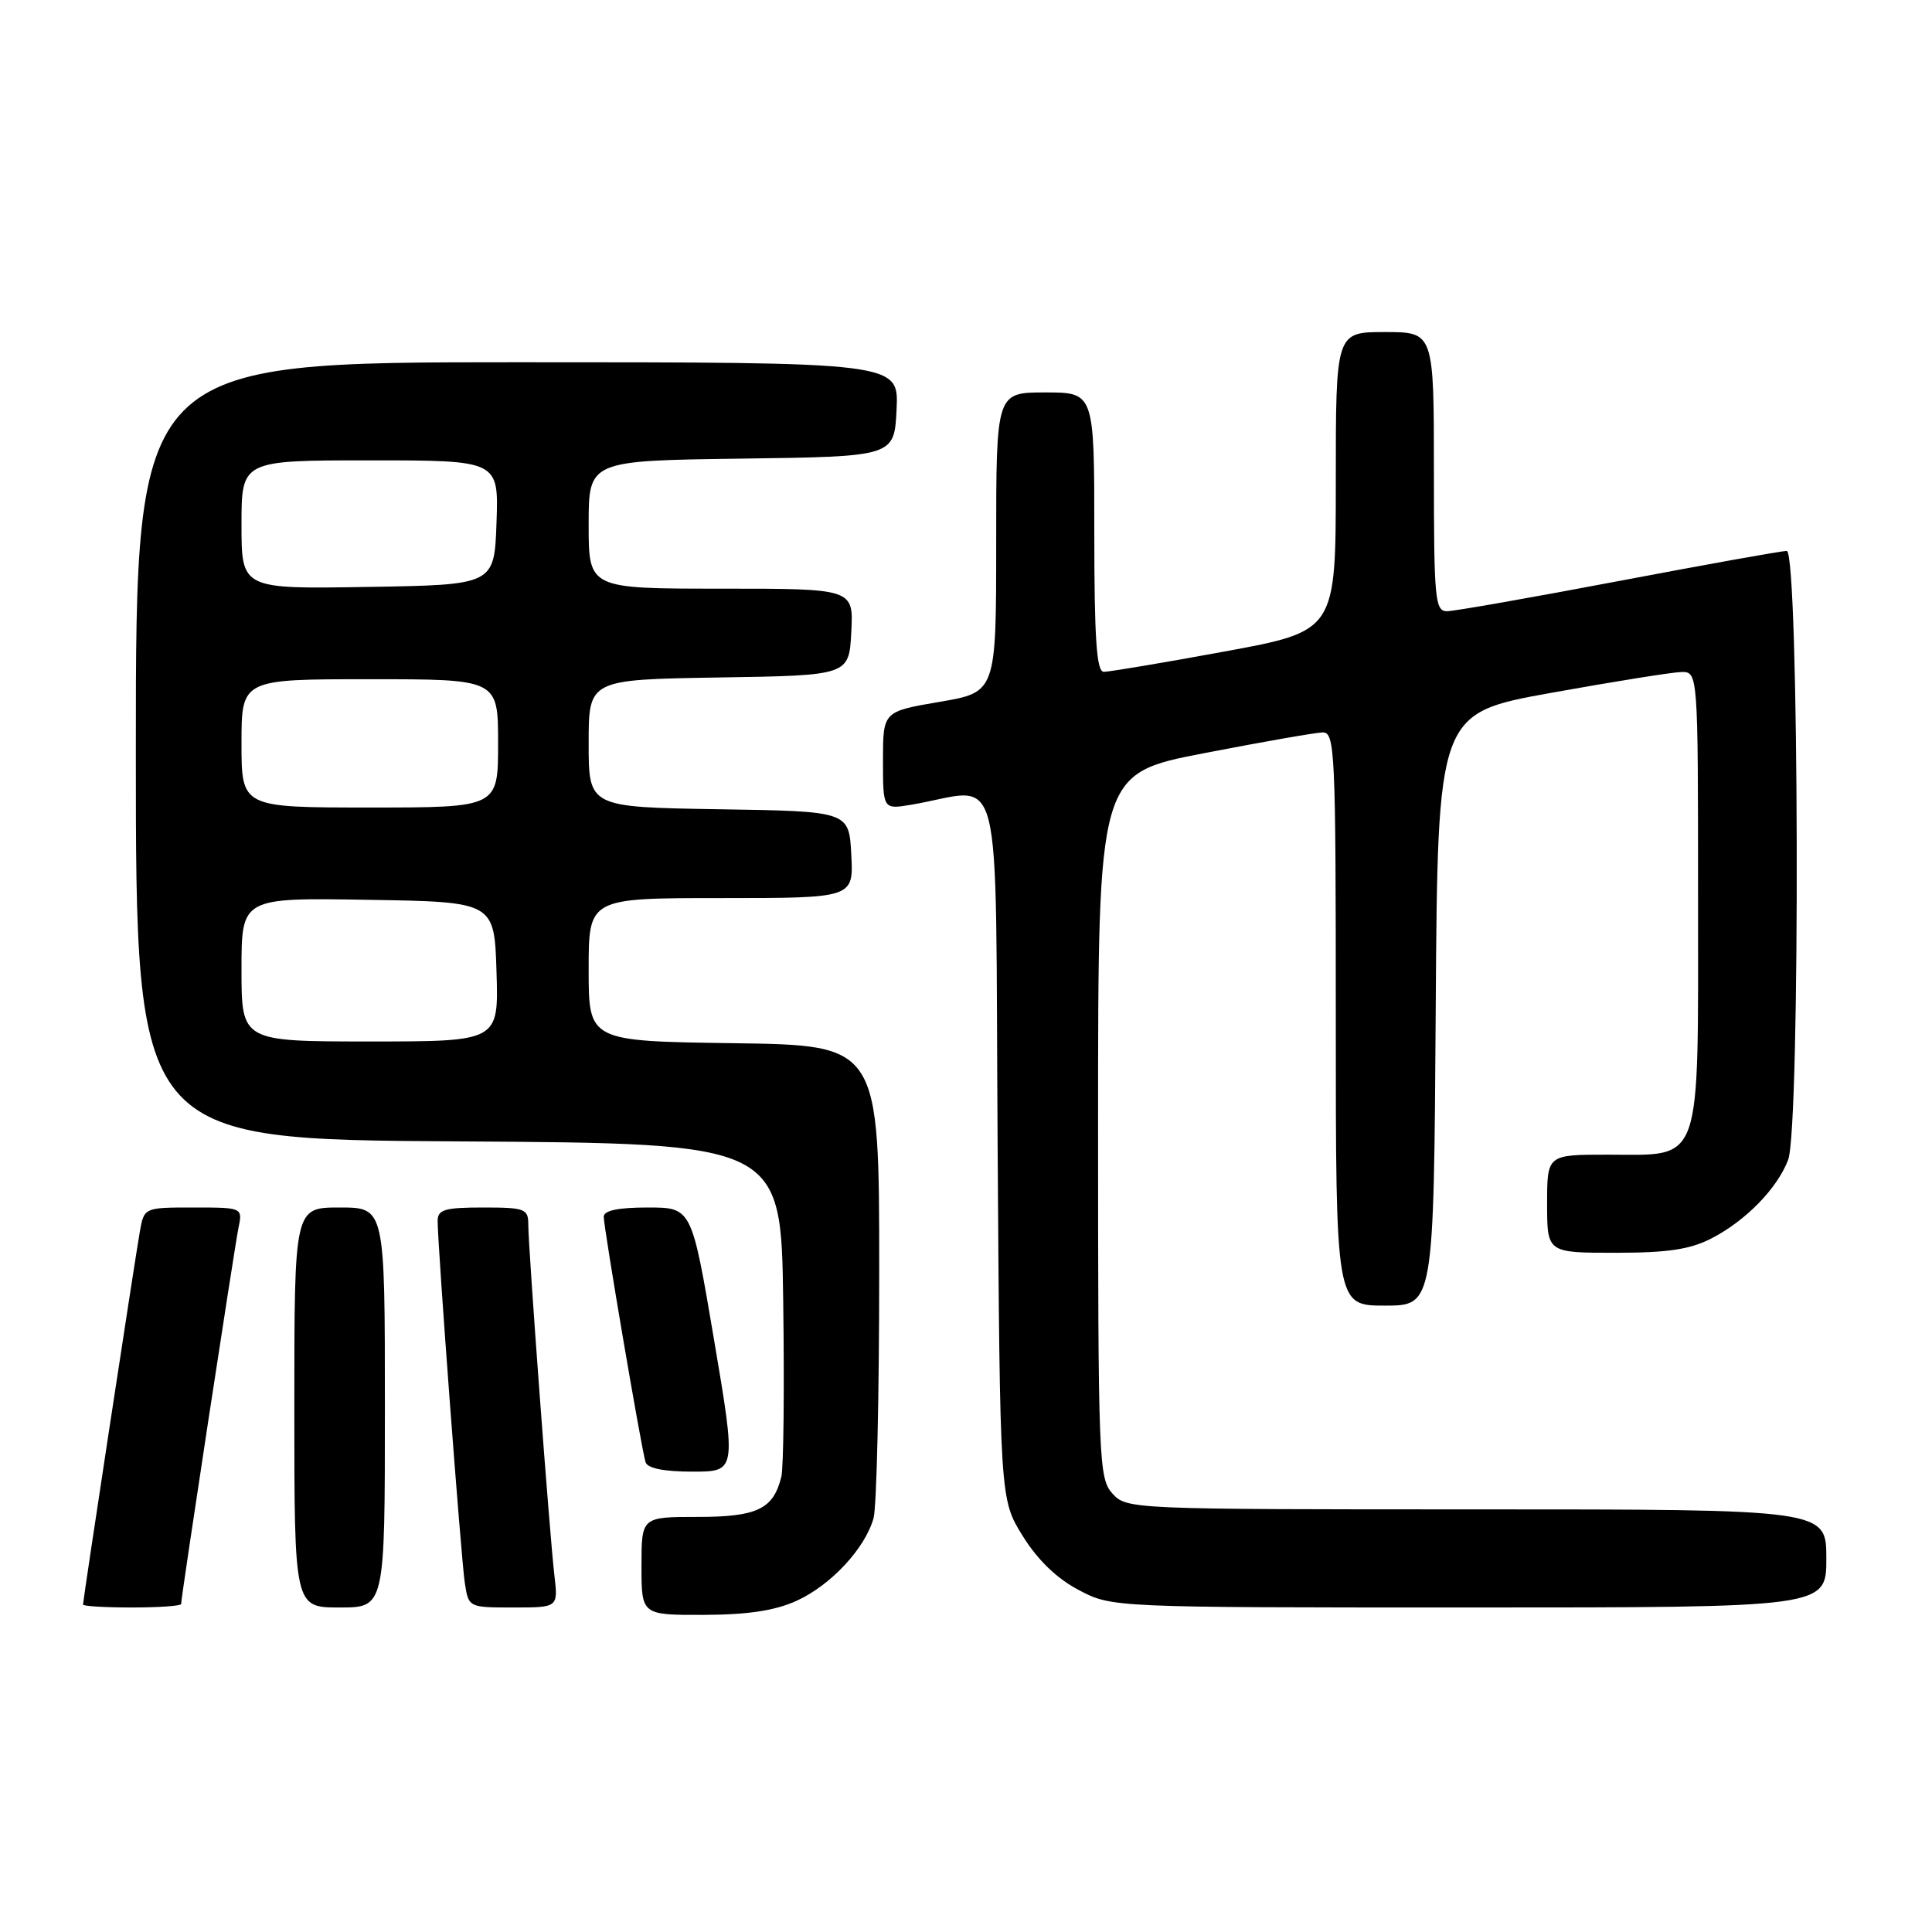 <?xml version="1.0" encoding="UTF-8" standalone="no"?>
<!DOCTYPE svg PUBLIC "-//W3C//DTD SVG 1.1//EN" "http://www.w3.org/Graphics/SVG/1.1/DTD/svg11.dtd" >
<svg xmlns="http://www.w3.org/2000/svg" xmlns:xlink="http://www.w3.org/1999/xlink" version="1.1" viewBox="0 0 256 256">
 <g >
 <path fill="currentColor"
d=" M 105.54 212.12 C 110.08 210.06 114.62 205.19 115.75 201.17 C 116.16 199.70 116.50 185.00 116.50 168.50 C 116.50 138.50 116.50 138.50 97.25 138.23 C 78.00 137.96 78.00 137.96 78.00 128.48 C 78.00 119.00 78.00 119.00 95.55 119.00 C 113.10 119.00 113.10 119.00 112.80 113.25 C 112.50 107.50 112.50 107.50 95.25 107.23 C 78.00 106.95 78.00 106.95 78.00 98.50 C 78.00 90.05 78.00 90.05 95.25 89.77 C 112.50 89.50 112.50 89.50 112.80 83.75 C 113.10 78.00 113.10 78.00 95.55 78.00 C 78.00 78.00 78.00 78.00 78.00 69.52 C 78.00 61.04 78.00 61.04 98.25 60.77 C 118.50 60.50 118.50 60.50 118.80 54.25 C 119.10 48.00 119.10 48.00 68.55 48.00 C 18.00 48.00 18.00 48.00 18.00 99.49 C 18.00 150.98 18.00 150.98 60.75 151.24 C 103.50 151.50 103.50 151.50 103.78 172.50 C 103.94 184.05 103.83 194.48 103.53 195.68 C 102.48 199.97 100.33 201.00 92.43 201.00 C 85.00 201.00 85.00 201.00 85.00 207.50 C 85.00 214.00 85.00 214.00 93.25 213.98 C 99.08 213.96 102.68 213.42 105.54 212.12 Z  M 24.00 212.54 C 24.00 211.61 31.05 165.43 31.59 162.75 C 32.16 160.00 32.16 160.00 25.62 160.00 C 19.09 160.00 19.09 160.00 18.52 163.25 C 17.86 167.00 11.00 212.03 11.00 212.61 C 11.00 212.83 13.92 213.00 17.50 213.00 C 21.08 213.00 24.00 212.79 24.00 212.54 Z  M 51.00 186.50 C 51.00 160.00 51.00 160.00 45.00 160.00 C 39.00 160.00 39.00 160.00 39.00 186.50 C 39.00 213.00 39.00 213.00 45.00 213.00 C 51.00 213.00 51.00 213.00 51.00 186.50 Z  M 73.46 208.75 C 72.84 203.50 70.00 165.34 70.00 162.25 C 70.00 160.17 69.56 160.00 64.00 160.00 C 58.96 160.00 58.00 160.28 57.99 161.75 C 57.98 164.96 61.09 206.45 61.59 209.75 C 62.09 213.00 62.10 213.00 68.03 213.00 C 73.96 213.00 73.96 213.00 73.46 208.75 Z  M 242.00 206.50 C 242.00 200.00 242.00 200.00 195.65 200.00 C 149.81 200.00 149.29 199.98 147.40 197.90 C 145.59 195.89 145.50 193.61 145.50 149.16 C 145.50 102.52 145.50 102.52 159.50 99.81 C 167.20 98.32 174.29 97.07 175.25 97.05 C 176.89 97.00 177.00 99.46 177.00 135.00 C 177.00 173.00 177.00 173.00 183.49 173.00 C 189.98 173.00 189.98 173.00 190.24 133.76 C 190.50 94.52 190.50 94.52 205.50 91.81 C 213.75 90.33 221.51 89.08 222.75 89.05 C 225.00 89.00 225.00 89.00 225.00 119.00 C 225.00 154.98 225.70 153.00 213.00 153.00 C 205.00 153.00 205.00 153.00 205.00 159.50 C 205.00 166.00 205.00 166.00 214.04 166.00 C 220.97 166.00 223.94 165.56 226.79 164.09 C 231.32 161.76 235.51 157.46 236.94 153.68 C 238.57 149.35 238.40 73.00 236.75 73.00 C 236.06 73.00 226.05 74.80 214.50 76.99 C 202.95 79.18 192.71 80.98 191.75 80.99 C 190.15 81.00 190.00 79.46 190.00 62.50 C 190.00 44.00 190.00 44.00 183.50 44.00 C 177.00 44.00 177.00 44.00 177.00 63.81 C 177.00 83.62 177.00 83.62 162.25 86.33 C 154.14 87.82 146.94 89.03 146.25 89.02 C 145.30 89.01 145.00 84.62 145.00 70.50 C 145.00 52.00 145.00 52.00 138.50 52.00 C 132.00 52.00 132.00 52.00 132.00 71.86 C 132.00 91.72 132.00 91.72 124.50 93.00 C 117.00 94.28 117.00 94.28 117.00 100.77 C 117.00 107.26 117.00 107.26 120.75 106.63 C 133.19 104.53 131.84 99.21 132.19 151.71 C 132.50 198.66 132.50 198.66 135.50 203.50 C 137.47 206.68 140.01 209.14 142.91 210.67 C 147.31 213.00 147.31 213.00 194.66 213.00 C 242.00 213.00 242.00 213.00 242.00 206.50 Z  M 94.61 177.50 C 91.65 160.00 91.65 160.00 85.83 160.00 C 81.89 160.00 80.00 160.40 80.00 161.23 C 80.00 162.72 84.99 192.00 85.54 193.75 C 85.80 194.56 87.98 195.00 91.75 195.00 C 97.57 195.00 97.57 195.00 94.61 177.50 Z  M 32.00 128.48 C 32.00 118.95 32.00 118.95 48.75 119.23 C 65.50 119.50 65.50 119.50 65.79 128.75 C 66.08 138.00 66.08 138.00 49.04 138.00 C 32.00 138.00 32.00 138.00 32.00 128.48 Z  M 32.00 98.50 C 32.00 90.00 32.00 90.00 49.00 90.00 C 66.00 90.00 66.00 90.00 66.00 98.50 C 66.00 107.00 66.00 107.00 49.00 107.00 C 32.00 107.00 32.00 107.00 32.00 98.50 Z  M 32.00 69.52 C 32.00 61.00 32.00 61.00 49.04 61.00 C 66.08 61.00 66.08 61.00 65.79 69.25 C 65.50 77.50 65.50 77.50 48.75 77.77 C 32.00 78.05 32.00 78.05 32.00 69.52 Z "/>
</g>
</svg>